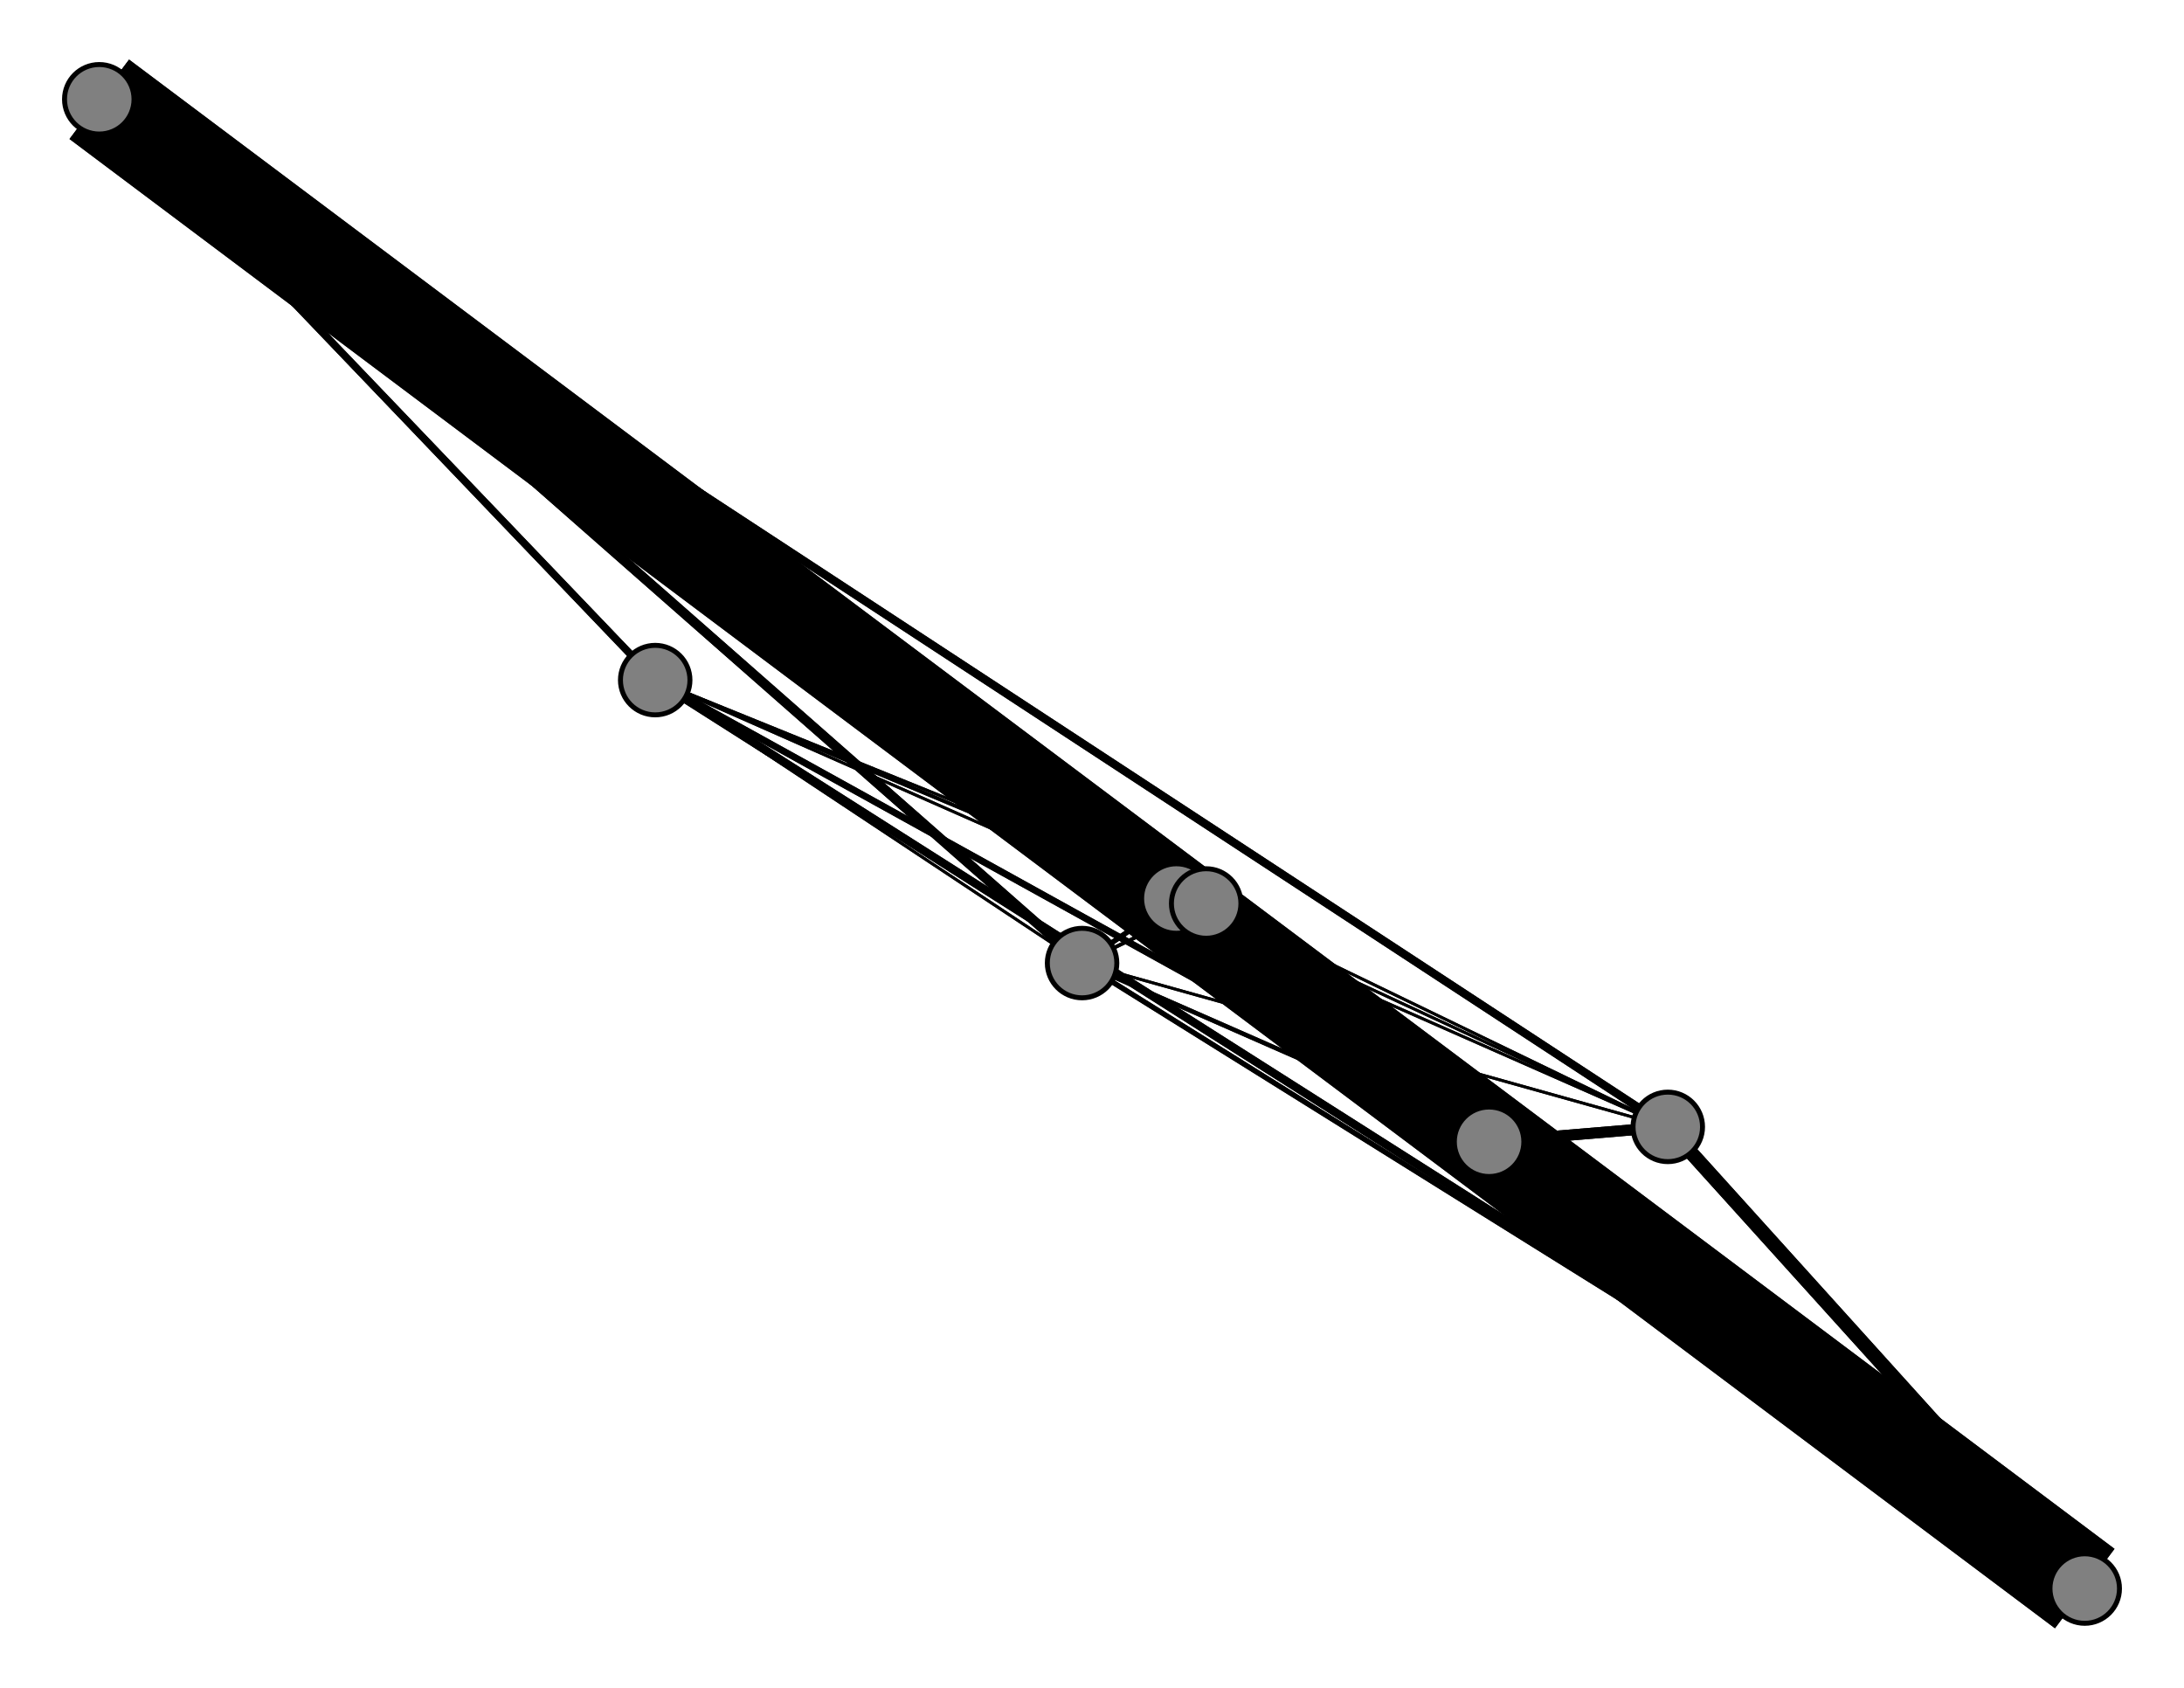 <svg width="440" height="340" xmlns="http://www.w3.org/2000/svg">
<path stroke-width="4.161" stroke="black" d="M 20 20 237 181"/>
<path stroke-width="0.575" stroke="black" d="M 132 137 243 182"/>
<path stroke-width="0.575" stroke="black" d="M 132 137 336 227"/>
<path stroke-width="0.575" stroke="black" d="M 132 137 218 194"/>
<path stroke-width="1.322" stroke="black" d="M 132 137 300 230"/>
<path stroke-width="1.621" stroke="black" d="M 132 137 420 320"/>
<path stroke-width="1.92" stroke="black" d="M 218 194 20 20"/>
<path stroke-width="1.023" stroke="black" d="M 218 194 237 181"/>
<path stroke-width="0.724" stroke="black" d="M 218 194 243 182"/>
<path stroke-width="0.575" stroke="black" d="M 218 194 336 227"/>
<path stroke-width="0.575" stroke="black" d="M 218 194 132 137"/>
<path stroke-width="0.874" stroke="black" d="M 218 194 300 230"/>
<path stroke-width="0.724" stroke="black" d="M 132 137 237 181"/>
<path stroke-width="1.023" stroke="black" d="M 218 194 420 320"/>
<path stroke-width="7.598" stroke="black" d="M 300 230 237 181"/>
<path stroke-width="4.011" stroke="black" d="M 300 230 243 182"/>
<path stroke-width="2.218" stroke="black" d="M 300 230 336 227"/>
<path stroke-width="1.322" stroke="black" d="M 300 230 132 137"/>
<path stroke-width="0.874" stroke="black" d="M 300 230 218 194"/>
<path stroke-width="0.5" stroke="black" d="M 300 230 420 320"/>
<path stroke-width="20.0" stroke="black" d="M 420 320 20 20"/>
<path stroke-width="9.989" stroke="black" d="M 420 320 237 181"/>
<path stroke-width="5.207" stroke="black" d="M 420 320 243 182"/>
<path stroke-width="2.816" stroke="black" d="M 420 320 336 227"/>
<path stroke-width="1.621" stroke="black" d="M 420 320 132 137"/>
<path stroke-width="15.144" stroke="black" d="M 300 230 20 20"/>
<path stroke-width="1.471" stroke="black" d="M 132 137 20 20"/>
<path stroke-width="2.816" stroke="black" d="M 336 227 420 320"/>
<path stroke-width="2.218" stroke="black" d="M 336 227 300 230"/>
<path stroke-width="2.368" stroke="black" d="M 20 20 243 182"/>
<path stroke-width="1.621" stroke="black" d="M 20 20 336 227"/>
<path stroke-width="1.471" stroke="black" d="M 20 20 132 137"/>
<path stroke-width="1.92" stroke="black" d="M 20 20 218 194"/>
<path stroke-width="15.144" stroke="black" d="M 20 20 300 230"/>
<path stroke-width="20.0" stroke="black" d="M 20 20 420 320"/>
<path stroke-width="4.161" stroke="black" d="M 237 181 20 20"/>
<path stroke-width="0.575" stroke="black" d="M 237 181 243 182"/>
<path stroke-width="0.575" stroke="black" d="M 237 181 336 227"/>
<path stroke-width="0.724" stroke="black" d="M 237 181 132 137"/>
<path stroke-width="1.023" stroke="black" d="M 237 181 218 194"/>
<path stroke-width="7.598" stroke="black" d="M 237 181 300 230"/>
<path stroke-width="9.989" stroke="black" d="M 237 181 420 320"/>
<path stroke-width="2.368" stroke="black" d="M 243 182 20 20"/>
<path stroke-width="0.575" stroke="black" d="M 243 182 237 181"/>
<path stroke-width="0.575" stroke="black" d="M 243 182 336 227"/>
<path stroke-width="0.575" stroke="black" d="M 243 182 132 137"/>
<path stroke-width="0.724" stroke="black" d="M 243 182 218 194"/>
<path stroke-width="4.011" stroke="black" d="M 243 182 300 230"/>
<path stroke-width="5.207" stroke="black" d="M 243 182 420 320"/>
<path stroke-width="1.621" stroke="black" d="M 336 227 20 20"/>
<path stroke-width="0.575" stroke="black" d="M 336 227 237 181"/>
<path stroke-width="0.575" stroke="black" d="M 336 227 243 182"/>
<path stroke-width="0.575" stroke="black" d="M 336 227 132 137"/>
<path stroke-width="0.575" stroke="black" d="M 336 227 218 194"/>
<path stroke-width="1.023" stroke="black" d="M 420 320 218 194"/>
<path stroke-width="0.5" stroke="black" d="M 420 320 300 230"/>
<circle cx="20" cy="20" r="7.0" style="fill:gray;stroke:black;stroke-width:1.0"/>
<circle cx="237" cy="181" r="7.0" style="fill:gray;stroke:black;stroke-width:1.0"/>
<circle cx="243" cy="182" r="7.0" style="fill:gray;stroke:black;stroke-width:1.0"/>
<circle cx="336" cy="227" r="7.0" style="fill:gray;stroke:black;stroke-width:1.0"/>
<circle cx="132" cy="137" r="7.0" style="fill:gray;stroke:black;stroke-width:1.0"/>
<circle cx="218" cy="194" r="7.0" style="fill:gray;stroke:black;stroke-width:1.0"/>
<circle cx="300" cy="230" r="7.0" style="fill:gray;stroke:black;stroke-width:1.0"/>
<circle cx="420" cy="320" r="7.0" style="fill:gray;stroke:black;stroke-width:1.0"/>
</svg>
